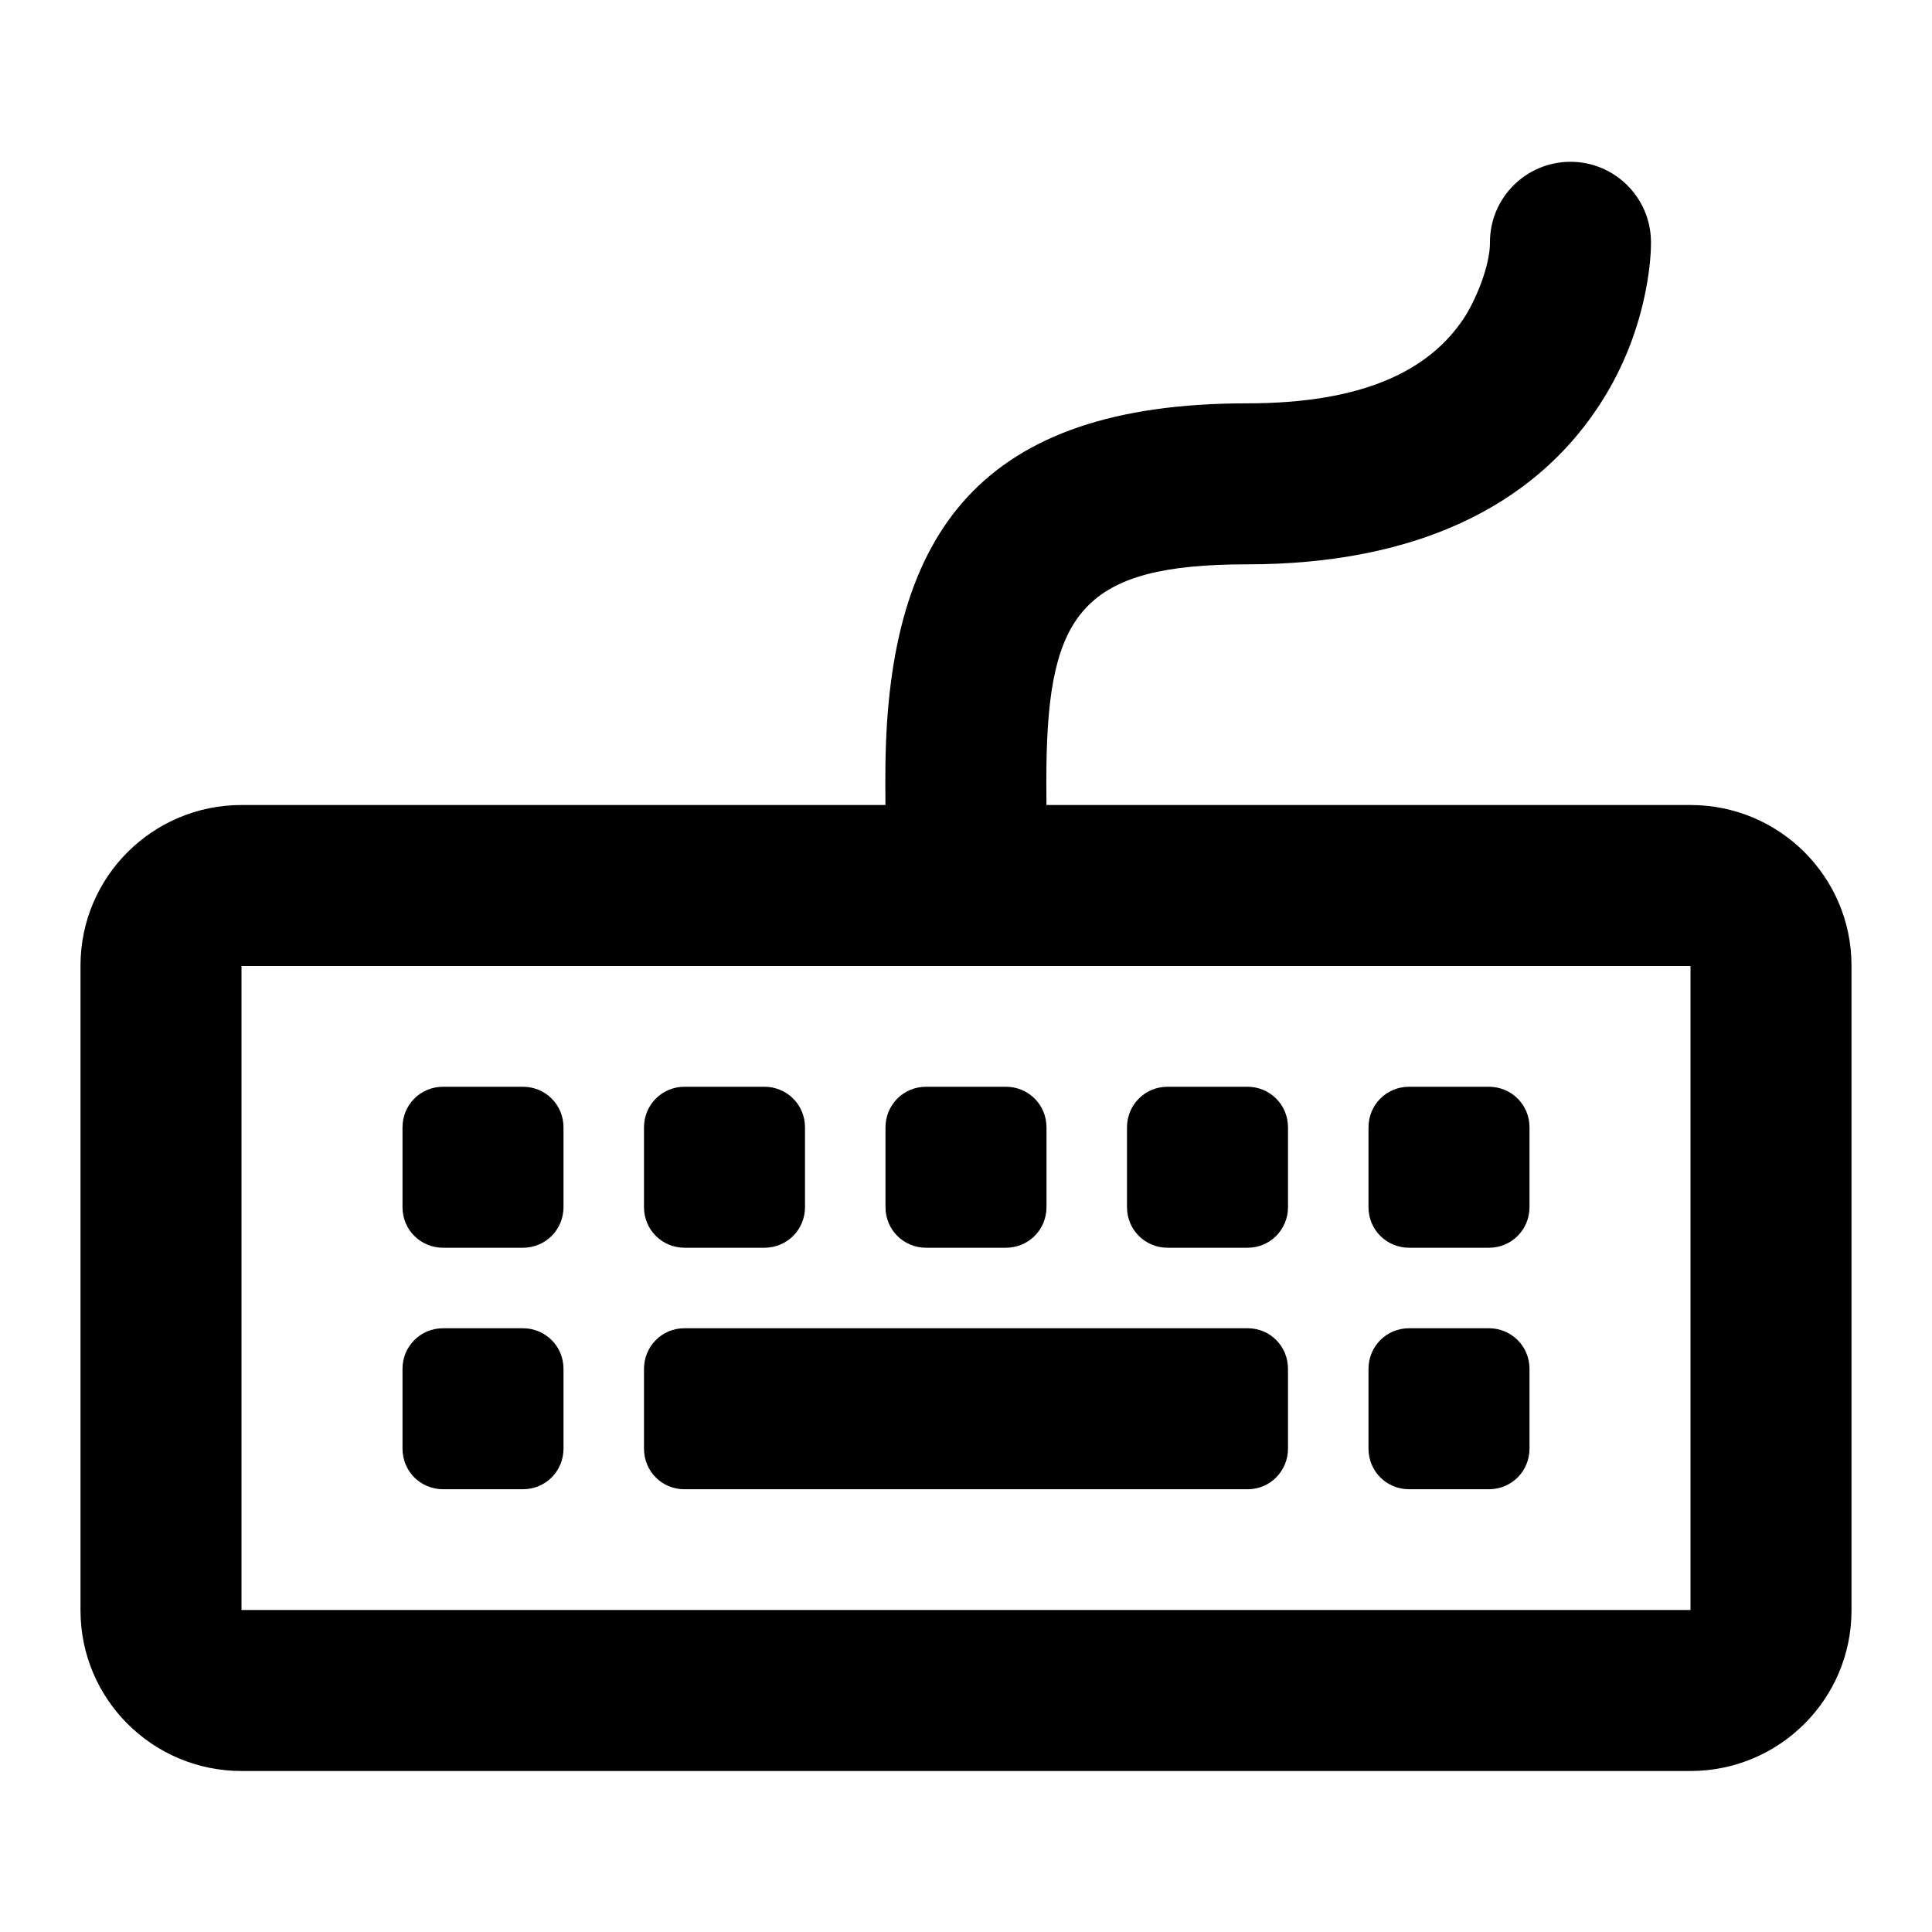 <?xml version="1.0" encoding="UTF-8"?>
<svg width="48px" height="48px" viewBox="0 0 48 48" version="1.1" xmlns="http://www.w3.org/2000/svg" xmlns:xlink="http://www.w3.org/1999/xlink">
    <!-- Generator: Sketch 49.3 (51167) - http://www.bohemiancoding.com/sketch -->
    <title>theicons.co/svg/tech-10</title>
    <desc>Created with Sketch.</desc>
    <defs></defs>
    <g id="The-Icons" stroke="none" stroke-width="1" fill="none" fill-rule="evenodd">
        <g id="v-1.5" transform="translate(-960, -768)" fill="#000000">
            <g id="Tech" transform="translate(96, 768)">
                <g id="Keyboard" transform="translate(864, 0)">
                    <path d="M21.998,19.016 C22.067,13.211 24.385,10.021 30.979,10.021 C33.868,10.021 35.501,9.21 36.366,7.912 C36.652,7.482 37.018,6.617 37.018,6.028 C37.01,4.93 37.899,4.028 39.004,4.02 C40.108,4.012 41.01,4.901 41.018,6.006 C41.02,6.351 40.975,6.829 40.848,7.407 C40.644,8.333 40.274,9.259 39.694,10.129 C38.061,12.582 35.163,14.021 30.979,14.021 C26.914,14.021 26.043,15.22 25.998,19.063 C25.995,19.344 25.995,19.587 25.999,20 L41.998,20 C44.208,20 46,21.784 46,23.99 L46,40.01 C46,42.214 44.207,44 41.998,44 L6.002,44 C3.792,44 2,42.216 2,40.01 L2,23.99 C2,21.786 3.793,20 6.002,20 L21.999,20 C21.995,19.581 21.995,19.322 21.998,19.016 Z M6,24 L6,40 L42,40 L42,24 L24.009,24 C24.004,24 6,24 6,24 Z M10,28.009 C10,27.452 10.443,27 11.009,27 L12.991,27 C13.548,27 14,27.443 14,28.009 L14,29.991 C14,30.548 13.557,31 12.991,31 L11.009,31 C10.452,31 10,30.557 10,29.991 L10,28.009 Z M10,34.009 C10,33.452 10.443,33 11.009,33 L12.991,33 C13.548,33 14,33.443 14,34.009 L14,35.991 C14,36.548 13.557,37 12.991,37 L11.009,37 C10.452,37 10,36.557 10,35.991 L10,34.009 Z M16,28.009 C16,27.452 16.443,27 17.009,27 L18.991,27 C19.548,27 20,27.443 20,28.009 L20,29.991 C20,30.548 19.557,31 18.991,31 L17.009,31 C16.452,31 16,30.557 16,29.991 L16,28.009 Z M16,34.009 C16,33.452 16.445,33 17.001,33 L30.999,33 C31.552,33 32,33.443 32,34.009 L32,35.991 C32,36.548 31.555,37 30.999,37 L17.001,37 C16.448,37 16,36.557 16,35.991 L16,34.009 Z M22,28.009 C22,27.452 22.443,27 23.009,27 L24.991,27 C25.548,27 26,27.443 26,28.009 L26,29.991 C26,30.548 25.557,31 24.991,31 L23.009,31 C22.452,31 22,30.557 22,29.991 L22,28.009 Z M28,28.009 C28,27.452 28.443,27 29.009,27 L30.991,27 C31.548,27 32,27.443 32,28.009 L32,29.991 C32,30.548 31.557,31 30.991,31 L29.009,31 C28.452,31 28,30.557 28,29.991 L28,28.009 Z M34,28.009 C34,27.452 34.443,27 35.009,27 L36.991,27 C37.548,27 38,27.443 38,28.009 L38,29.991 C38,30.548 37.557,31 36.991,31 L35.009,31 C34.452,31 34,30.557 34,29.991 L34,28.009 Z M34,34.009 C34,33.452 34.443,33 35.009,33 L36.991,33 C37.548,33 38,33.443 38,34.009 L38,35.991 C38,36.548 37.557,37 36.991,37 L35.009,37 C34.452,37 34,36.557 34,35.991 L34,34.009 Z" id="Combined-Shape"></path>
                </g>
            </g>
        </g>
    </g>
</svg>